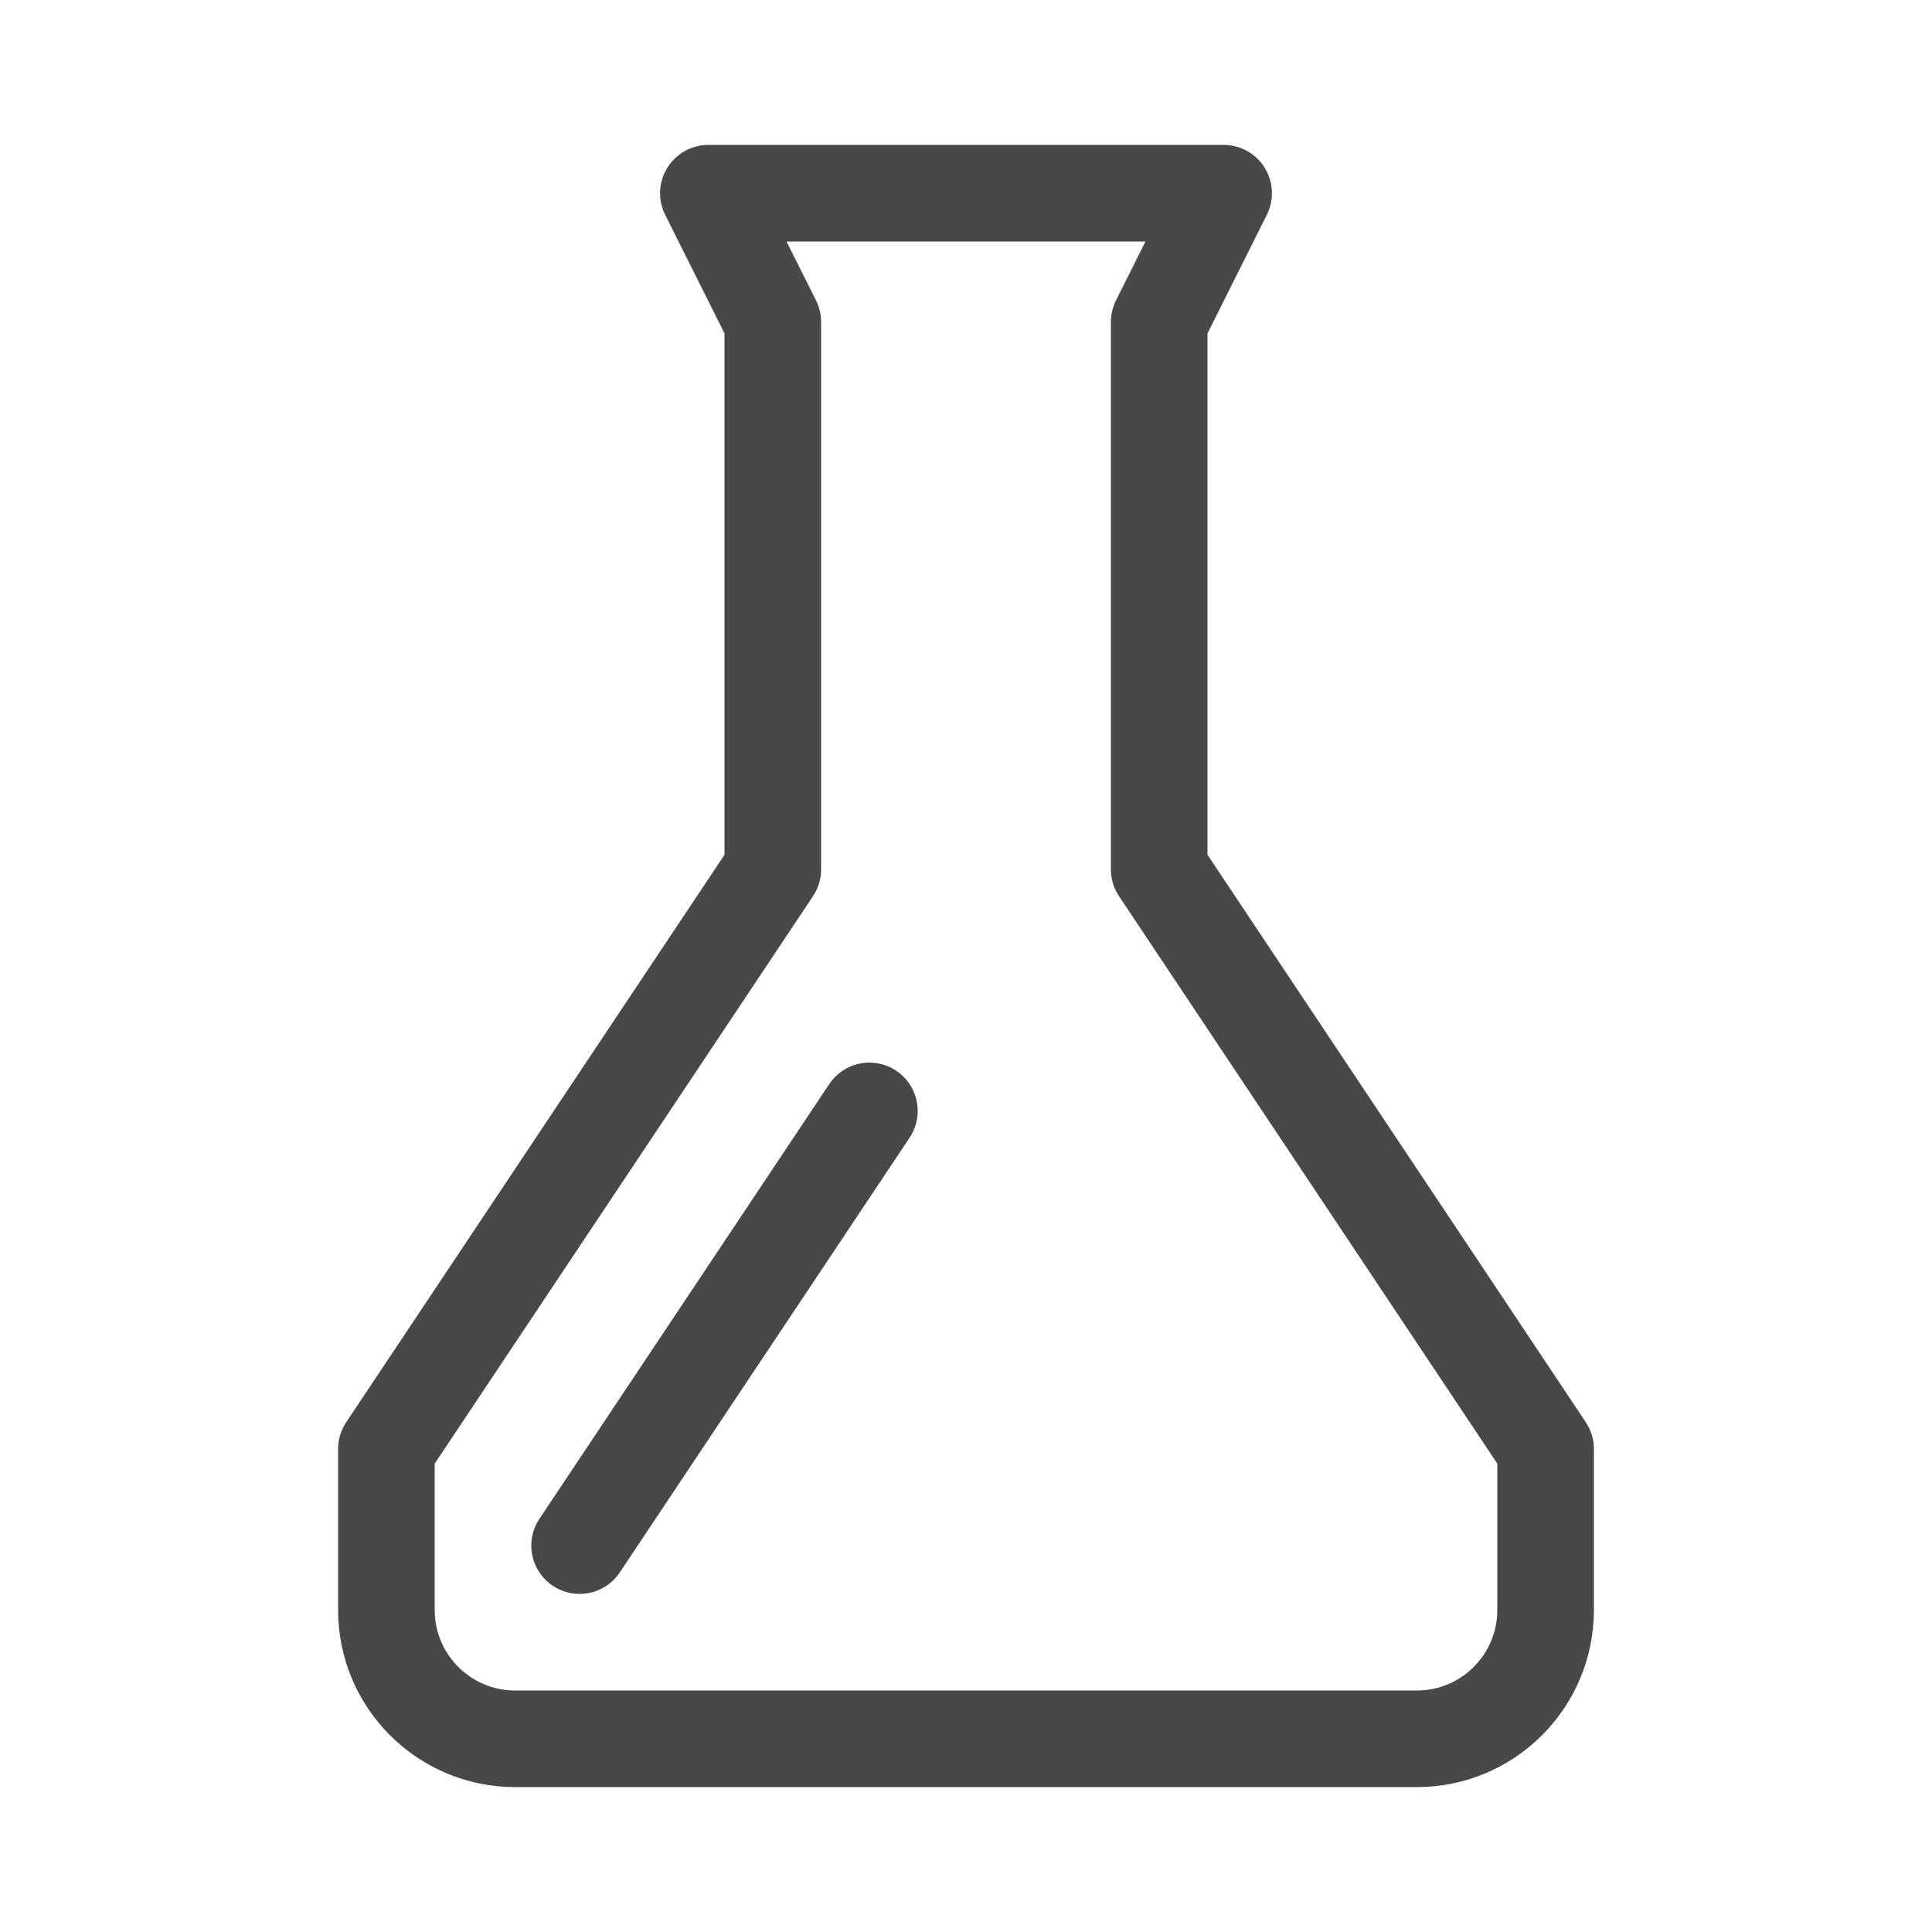 <svg width="20" height="20" viewBox="0 0 20 20" fill="none" xmlns="http://www.w3.org/2000/svg">
<path d="M12.667 2H7.333L8 3.333V9L4 15V16.667C4 17.403 4.597 18 5.333 18H14.667C15.403 18 16 17.403 16 16.667V15L12 9V3.333L12.667 2Z" stroke="#484848" stroke-linecap="round" stroke-linejoin="round"/>
<path d="M6 16L9 11.5" stroke="#484848" stroke-linecap="round" stroke-linejoin="round"/>
</svg>
